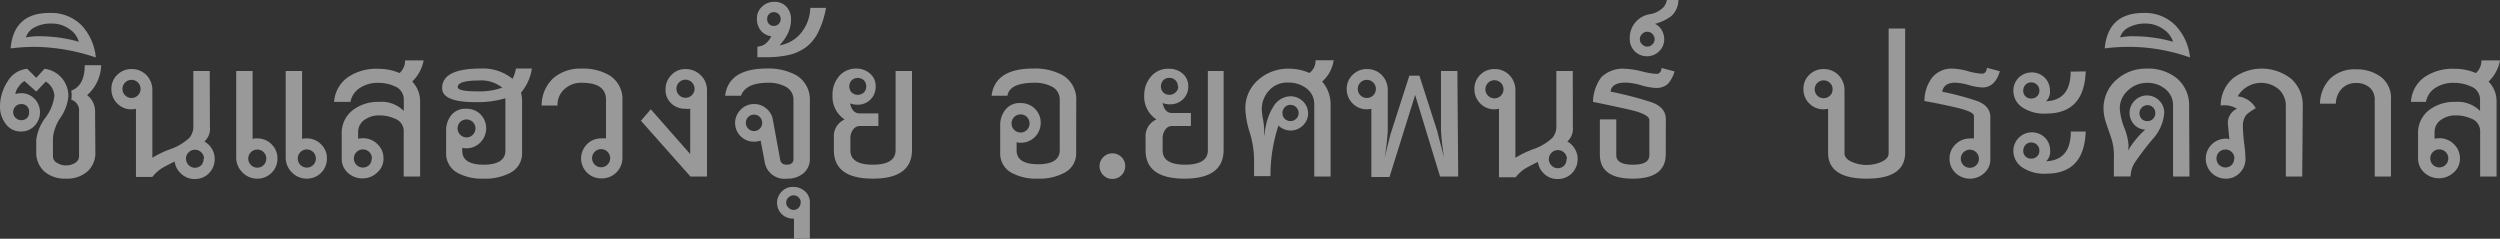 <svg xmlns="http://www.w3.org/2000/svg" viewBox="0 0 275.82 26.34"><rect x="0" y="0" width="275.82" height="26.34" fill="#333333" stroke="none"/><defs><style>.cls-1{opacity:0.5;}.cls-2{fill:#fff;}</style></defs><title>banAsset 4</title><g id="Layer_2" data-name="Layer 2"><g id="Layer_1-2" data-name="Layer 1"><g class="cls-1"><path class="cls-2" d="M10.52,16.73a2.76,2.76,0,0,1-.9,2.21,3.41,3.41,0,0,1-2.35.77,3.45,3.45,0,0,1-2.35-.77A2.78,2.78,0,0,1,4,16.73V15.42A5.13,5.13,0,0,1,5,13a5,5,0,0,0,1-2.41A1.94,1.94,0,0,0,5.05,9L4,10.1,2.69,8.94a2.14,2.14,0,0,0-.63.62,1.73,1.73,0,0,0-.37.81,3.72,3.72,0,0,1,.62-.09,2,2,0,0,1,1.49.61,2.14,2.14,0,0,1,0,3,2,2,0,0,1-1.5.62,2,2,0,0,1-1.67-.85A3,3,0,0,1,0,11.8,5.06,5.06,0,0,1,.83,9,2.81,2.81,0,0,1,3,7.59l1,1,.91-1a3,3,0,0,1,2.63,3.1A5,5,0,0,1,6.66,13a4.8,4.8,0,0,0-.82,2.21v2a.83.83,0,0,0,.45.76,1.92,1.92,0,0,0,2,0,.86.86,0,0,0,.43-.75V12.32A1.23,1.23,0,0,0,7.86,11a2.71,2.71,0,0,0,0-1c1-.37,1.49-1.31,1.49-2.81h1.81a4.55,4.55,0,0,1-1.55,3.31,2.23,2.23,0,0,1,.88,1.83ZM3.21,12.38A.84.84,0,0,0,3,11.74a.86.86,0,0,0-.64-.26.87.87,0,0,0-.65.26.88.88,0,0,0-.26.64A.91.91,0,0,0,3,13,.87.87,0,0,0,3.21,12.38Z"/><path class="cls-2" d="M10.57,6.34A21.68,21.68,0,0,0,3.94,5.17a21.68,21.68,0,0,0-2.77.17q.35-3.91,4.26-3.91A4.73,4.73,0,0,1,9,2.79,6,6,0,0,1,10.57,6.34ZM8.7,4.61a2.46,2.46,0,0,0-1-1.37,3.23,3.23,0,0,0-2-.64A3.71,3.71,0,0,0,3.85,3a1.92,1.92,0,0,0-1,1.13A7.23,7.23,0,0,1,4.44,4,15.8,15.8,0,0,1,8.7,4.61Z"/><path class="cls-2" d="M23.16,14a1.86,1.86,0,0,1-.61,1.61,2.23,2.23,0,0,1,.5,3.51,2.14,2.14,0,0,1-1.55.63A2.12,2.12,0,0,1,20,19.18a2.16,2.16,0,0,1-.73-1.36c-.63.31-1.07.54-1.35.7a4.42,4.42,0,0,0-1.11,1H15V12a2.49,2.49,0,0,1-.49.06,2.14,2.14,0,0,1-1.58-.65,2.19,2.19,0,0,1-.64-1.6,2.11,2.11,0,0,1,.64-1.55,2.17,2.17,0,0,1,1.58-.64,2.25,2.25,0,0,1,1.65.67,2.33,2.33,0,0,1,.65,1.7v7.42a10.79,10.79,0,0,1,2.11-1,5.82,5.82,0,0,0,2-1.23,2,2,0,0,0,.41-1.4V7.83h1.81ZM15.51,9.81a1,1,0,0,0-1-1,1,1,0,0,0-1,1,1,1,0,0,0,1,1,1,1,0,0,0,1-1Zm7,7.71a1,1,0,0,0-1-1,1,1,0,0,0-.7.29.94.94,0,0,0-.29.7,1,1,0,0,0,1,1,1,1,0,0,0,.7-.3A1,1,0,0,0,22.46,17.52Z"/><path class="cls-2" d="M30.61,17.49a2.2,2.2,0,0,1-2.22,2.22A2.23,2.23,0,0,1,26.73,19a2.28,2.28,0,0,1-.67-1.69V7.83h1.81v7.5a1.51,1.51,0,0,1,.52-.06,2.17,2.17,0,0,1,1.57.65A2.12,2.12,0,0,1,30.61,17.49Zm-1.23,0a.94.94,0,0,0-.29-.7,1,1,0,0,0-.7-.29,1,1,0,0,0,0,2,1,1,0,0,0,.7-.29A1,1,0,0,0,29.38,17.49Zm6.69,0a2.2,2.2,0,0,1-2.22,2.22A2.25,2.25,0,0,1,32.19,19a2.28,2.28,0,0,1-.67-1.69V7.83h1.81v7.5a1.51,1.51,0,0,1,.52-.06,2.17,2.17,0,0,1,1.57.65A2.12,2.12,0,0,1,36.07,17.49Zm-1.22,0a1,1,0,0,0-1-1,1,1,0,0,0,0,2,1,1,0,0,0,1-1Z"/><path class="cls-2" d="M46.35,19.48H44.54V14.43a1.46,1.46,0,0,0-1-1.35,4.07,4.07,0,0,0-1.7-.35,2.68,2.68,0,0,0-1.54.44,1.61,1.61,0,0,0-.79,1.4v.73a4,4,0,0,1,.53-.05,2.2,2.2,0,0,1,1.6.65,2.1,2.1,0,0,1,.67,1.56,2,2,0,0,1-.7,1.58,2.28,2.28,0,0,1-1.6.64,2.34,2.34,0,0,1-1.64-.62,2.08,2.08,0,0,1-.67-1.6V14.78A3.18,3.18,0,0,1,39,12.09a4.6,4.6,0,0,1,2.84-.85,3.45,3.45,0,0,1,2.71,1V10.92a1.54,1.54,0,0,0-1-1.4,4.35,4.35,0,0,0-1.84-.38,3.51,3.51,0,0,0-1.95.53,2.29,2.29,0,0,0-1.09,1.57H36.86A3.64,3.64,0,0,1,38.41,8.5a5.57,5.57,0,0,1,3.3-.91,5.83,5.83,0,0,1,2.37.47,1.81,1.81,0,0,0,.61-1.4h2.05A4.39,4.39,0,0,1,45.48,9a3.11,3.11,0,0,1,.87,2.17Zm-5.31-2a1,1,0,1,0-.29.71A1,1,0,0,0,41,17.46Z"/><path class="cls-2" d="M57.6,16.85a2.4,2.4,0,0,1-1.37,2.25,5.9,5.9,0,0,1-2.87.61,5.68,5.68,0,0,1-2.83-.61,2.42,2.42,0,0,1-1.31-2.25V14.46a2.69,2.69,0,0,1,.58-1.77A2,2,0,0,1,51.47,12,2.14,2.14,0,0,1,53,12.6a2.21,2.21,0,0,1,0,3.11,2.12,2.12,0,0,1-1.57.65A1.66,1.66,0,0,1,51,16.3v.35c0,1,.79,1.52,2.36,1.52s2.4-.52,2.4-1.55V10.84a10.76,10.76,0,0,1-3.27.43c-2.48,0-3.71-.51-3.71-1.55q0-2.16,4.29-2.16A5.16,5.16,0,0,1,56.55,8.7a4.59,4.59,0,0,0,.38-1.14h1.75a5.27,5.27,0,0,1-1.2,2.66,3.43,3.43,0,0,1,.12,1Zm-5.14-2.69a1,1,0,0,0-.3-.7,1,1,0,0,0-1.39,0,1,1,0,0,0,.7,1.7.94.94,0,0,0,.69-.29A1,1,0,0,0,52.46,14.16Zm2.95-4.49a3.7,3.7,0,0,0-2.57-.79c-1.56,0-2.34.24-2.34.73,0,.31.72.47,2.16.47A7.48,7.48,0,0,0,55.41,9.67Z"/><path class="cls-2" d="M68.67,17.35a2.26,2.26,0,0,1-2.34,2.33,2.2,2.2,0,0,1-1.57-3.76,2.12,2.12,0,0,1,1.57-.65,3.79,3.79,0,0,1,.53,0V11c0-1.25-.9-1.87-2.69-1.87a2.71,2.71,0,0,0-1.88.69,2.29,2.29,0,0,0-.78,1.82H59.76a4.09,4.09,0,0,1,1.27-3,4.53,4.53,0,0,1,3.14-1.07,5.67,5.67,0,0,1,3.1.76,3.09,3.09,0,0,1,1.4,2.78Zm-1.35.11a1,1,0,0,0-.28-.7,1,1,0,1,0,.28.7Z"/><path class="cls-2" d="M78,19.48H76.18l-5.47-6.16,1.09-1.26L76.15,17v-5a2.8,2.8,0,0,1-.56,0,2.17,2.17,0,0,1-1.53-.59,2,2,0,0,1-.63-1.54,2.19,2.19,0,0,1,.64-1.59,2.06,2.06,0,0,1,1.52-.66,2.34,2.34,0,0,1,1.7.66A2.27,2.27,0,0,1,78,10Zm-1.37-9.7a1,1,0,0,0-.3-.7,1,1,0,0,0-.7-.29,1,1,0,0,0-1,1,1,1,0,0,0,1,1,1,1,0,0,0,1-1Z"/><path class="cls-2" d="M89.35,17.44a2.06,2.06,0,0,1-.7,1.67,2.69,2.69,0,0,1-1.81.6,2.2,2.2,0,0,1-2.48-1.89l-.44-2.31a2.11,2.11,0,0,1-.73.12,2.06,2.06,0,0,1-1.46-3.54,2,2,0,0,1,1.46-.61,2,2,0,0,1,1.34.48,2,2,0,0,1,.73,1.21l.82,4.47c.06.35.3.53.73.53s.73-.2.73-.59V11a1.59,1.59,0,0,0-.91-1.46,3.92,3.92,0,0,0-1.87-.41c-1.67,0-2.67.48-3,1.43H80c.26-2,1.79-3,4.62-3a6.41,6.41,0,0,1,3.21.73,3.1,3.1,0,0,1,1.52,2.81Zm-5.26-3.89a.88.88,0,0,0-.26-.64.86.86,0,0,0-.64-.26.84.84,0,0,0-.64.26.91.91,0,0,0,.64,1.55.87.87,0,0,0,.64-.27A.88.88,0,0,0,84.09,13.55Z"/><path class="cls-2" d="M89.35,26.34H87.6V24.12h-.12a1.74,1.74,0,0,1-1.75-1.72,1.76,1.76,0,0,1,.51-1.26,1.69,1.69,0,0,1,1.27-.52,1.93,1.93,0,0,1,1.28.47,1.59,1.59,0,0,1,.56,1.28Zm-1-4a.78.78,0,0,0-.23-.55.77.77,0,0,0-.56-.24.81.81,0,0,0-.57.24.73.73,0,0,0-.25.55.75.75,0,0,0,.25.57.78.78,0,0,0,.57.25.75.75,0,0,0,.56-.25A.81.81,0,0,0,88.33,22.31Z"/><path class="cls-2" d="M91.13.87a9.71,9.71,0,0,1-.82,2.6A4.71,4.71,0,0,1,89,5.15a5.11,5.11,0,0,1-1.91.9,11.25,11.25,0,0,1-2.53.26h-1V5.14a1.5,1.5,0,0,0,1-.41A2.23,2.23,0,0,0,85.09,4a1.79,1.79,0,0,1-1.16-.64A2,2,0,0,1,83.51,2,1.71,1.71,0,0,1,84.08.73,1.9,1.9,0,0,1,85.41.2a1.75,1.75,0,0,1,1.37.56,2,2,0,0,1,.49,1.4,3.51,3.51,0,0,1-.4,1.63A5.13,5.13,0,0,1,86,5,3.82,3.82,0,0,0,88.4,3.61a4.57,4.57,0,0,0,1-2.74Zm-5,1.23a.75.75,0,0,0-.76-.76.72.72,0,0,0-.53.22.76.76,0,0,0-.2.54.72.72,0,0,0,.2.54.68.68,0,0,0,.53.22.75.75,0,0,0,.76-.76Z"/><path class="cls-2" d="M100.62,16.53q0,3.18-4.32,3.18T92,16.53V15.18a2,2,0,0,1,1.19-2,3,3,0,0,1-1.34-2.66,3.1,3.1,0,0,1,.72-2.11,2.44,2.44,0,0,1,2-.84A2.19,2.19,0,0,1,96,8.13a1.79,1.79,0,0,1,.61,1.42,1.95,1.95,0,0,1-2,2,2.07,2.07,0,0,1-.82-.15c.15.74.51,1.11,1.05,1.11h2.07V13.9H94.87a.91.91,0,0,0-.76.41,1.59,1.59,0,0,0-.29.94v1.34c0,1.05.83,1.58,2.48,1.58s2.51-.53,2.51-1.58V7.83h1.81Zm-5.05-7a.92.92,0,0,0-.26-.67,1,1,0,0,0-1.35,0,1,1,0,0,0,0,1.34,1,1,0,0,0,1.35,0A.92.92,0,0,0,95.57,9.58Z"/><path class="cls-2" d="M118.73,16.85a2.39,2.39,0,0,1-1.37,2.25,5.86,5.86,0,0,1-2.86.61,5.68,5.68,0,0,1-2.83-.61,2.41,2.41,0,0,1-1.32-2.25v-3a2.72,2.72,0,0,1,.59-1.77,2,2,0,0,1,1.66-.71,2.18,2.18,0,0,1,1.58.63,2.13,2.13,0,0,1,.64,1.56,2.19,2.19,0,0,1-2.22,2.19,1.42,1.42,0,0,1-.44-.06v.91c0,1,.79,1.52,2.37,1.52s2.39-.52,2.39-1.55V11a1.58,1.58,0,0,0-.9-1.46,4,4,0,0,0-1.87-.41c-1.85,0-2.85.48-3,1.43h-1.75c.25-2,1.79-3,4.61-3a6.42,6.42,0,0,1,3.22.73,3.09,3.09,0,0,1,1.51,2.81Zm-5.14-3.24a1,1,0,0,0-.29-.7.94.94,0,0,0-.7-.29,1,1,0,0,0,0,2,.94.94,0,0,0,.7-.29A1,1,0,0,0,113.59,13.61Z"/><path class="cls-2" d="M124.14,18.34a1.4,1.4,0,0,1-1.41,1.4,1.33,1.33,0,0,1-1-.41,1.4,1.4,0,0,1,0-2,1.37,1.37,0,0,1,1-.41,1.39,1.39,0,0,1,1,.41A1.35,1.35,0,0,1,124.14,18.34Z"/><path class="cls-2" d="M135,16.53q0,3.18-4.32,3.18t-4.29-3.18V15.18a2,2,0,0,1,1.2-2,3,3,0,0,1-1.35-2.66A3.1,3.1,0,0,1,127,8.43a2.44,2.44,0,0,1,2-.84,2.19,2.19,0,0,1,1.49.54,1.79,1.79,0,0,1,.61,1.42,1.91,1.91,0,0,1-.55,1.37,2,2,0,0,1-1.47.59,2,2,0,0,1-.81-.15q.22,1.11,1.05,1.11h2.07V13.9h-2.07a.9.9,0,0,0-.76.41,1.59,1.59,0,0,0-.29.94v1.34c0,1.05.82,1.58,2.48,1.58s2.51-.53,2.51-1.58V7.83H135Zm-5.05-7a.91.91,0,0,0-.94-.94.9.9,0,0,0-.67.27,1,1,0,0,0,0,1.34,1,1,0,0,0,1.35,0A.92.92,0,0,0,130,9.58Z"/><path class="cls-2" d="M146.8,19.48H145v-8a2.16,2.16,0,0,0-.9-1.76,3.26,3.26,0,0,0-2-.61A2.66,2.66,0,0,0,140,10a3,3,0,0,0-.79,2.06,6.61,6.61,0,0,0,.13,1.06,7.5,7.5,0,0,1,.13,1.31v.76a3.78,3.78,0,0,1,.08-.59c0-.31.1-.61.15-.9a6.28,6.28,0,0,1,.88-2.08,2.25,2.25,0,0,1,1.78-1,2,2,0,0,1,1.38.55,1.84,1.84,0,0,1,0,2.68,1.92,1.92,0,0,1-2.69,0,17.57,17.57,0,0,0-.88,5.58h-1.81V17.61a10.55,10.55,0,0,0-.48-3,9.67,9.67,0,0,1-.48-2.56,4.1,4.1,0,0,1,1.46-3.27,4.94,4.94,0,0,1,3.38-1.2,5.61,5.61,0,0,1,2.23.47,1.66,1.66,0,0,0,.67-1.4h2A3.85,3.85,0,0,1,145.87,9a3.78,3.78,0,0,1,.93,2.54Zm-3.53-7a.9.9,0,0,0-.91-.91.8.8,0,0,0-.62.27.87.87,0,0,0-.25.64.87.87,0,0,0,.87.88.91.91,0,0,0,.65-.26A.82.82,0,0,0,143.27,12.53Z"/><path class="cls-2" d="M160.88,19.48h-2l-2.75-9-2.83,9.05h-2V12a2.49,2.49,0,0,1-.49.06,2.14,2.14,0,0,1-1.58-.65,2.2,2.2,0,0,1-.65-1.6,2.12,2.12,0,0,1,.65-1.55,2.17,2.17,0,0,1,1.58-.64,2.26,2.26,0,0,1,1.65.67,2.37,2.37,0,0,1,.65,1.7v4.35a25.13,25.13,0,0,1-.35,3.1c.43-1.78.67-2.73.73-2.87l2-6.22h1.11l2,6.22c0,.12.28,1.08.73,2.87a27.38,27.38,0,0,1-.35-3.1V7.83h1.81ZM151.8,9.81a1,1,0,0,0-2,0,1,1,0,0,0,2,0Z"/><path class="cls-2" d="M173.53,14a1.89,1.89,0,0,1-.61,1.61,2.23,2.23,0,0,1,.5,3.51,2.16,2.16,0,0,1-1.55.63,2.1,2.1,0,0,1-1.46-.53,2.22,2.22,0,0,1-.74-1.36c-.62.31-1.06.54-1.34.7a4.09,4.09,0,0,0-1.11,1h-1.84V12a2.49,2.49,0,0,1-.5.06,2.12,2.12,0,0,1-1.57-.65,2.19,2.19,0,0,1-.64-1.6,2.11,2.11,0,0,1,.64-1.55,2.15,2.15,0,0,1,1.57-.64,2.22,2.22,0,0,1,1.65.67,2.34,2.34,0,0,1,.66,1.7v7.42a10.79,10.79,0,0,1,2.11-1,5.82,5.82,0,0,0,2-1.23,2,2,0,0,0,.41-1.4V7.83h1.81Zm-7.65-4.15a1,1,0,0,0-2,0,1,1,0,0,0,2,0Zm7,7.71a1,1,0,0,0-1-1,1,1,0,0,0-1,1,.94.94,0,0,0,.3.7.92.92,0,0,0,.7.3,1,1,0,0,0,.7-.3A1,1,0,0,0,172.83,17.52Z"/><path class="cls-2" d="M183.78,17q0,2.71-3.65,2.71T176.51,17V13.17h1.81v3.94c0,.71.61,1.06,1.84,1.06s1.81-.35,1.81-1.06V13.26c0-.45-.76-.84-2.28-1.18s-2.83-.62-3.94-.84a4.82,4.82,0,0,1,.91-2.71,3.38,3.38,0,0,1,2.65-.94,8.8,8.8,0,0,1,1.81.28,8.13,8.13,0,0,0,1.64.28c.33,0,.52-.22.56-.65l1.43.38A3.48,3.48,0,0,1,184,9.27a1.9,1.9,0,0,1-1.35.43,6.67,6.67,0,0,1-1.6-.3,7.17,7.17,0,0,0-1.67-.29c-1.05,0-1.61.32-1.69,1a39.22,39.22,0,0,1,4.48,1.16c1.08.37,1.62,1,1.62,1.9Z"/><path class="cls-2" d="M185.18,0a2.47,2.47,0,0,1-.78,1.77,5.26,5.26,0,0,1-1.81.86,1.79,1.79,0,0,1,.74.68,2,2,0,0,1,.28,1,1.84,1.84,0,0,1-.56,1.35,1.92,1.92,0,0,1-2.69,0,1.87,1.87,0,0,1-.55-1.38A2.63,2.63,0,0,1,182,1.57a2.66,2.66,0,0,0,1.56-.81,1.59,1.59,0,0,0,.34-.76Zm-2.63,4.32a.81.81,0,0,0-.24-.57.78.78,0,0,0-.57-.25.77.77,0,0,0-.57.25.78.78,0,0,0-.25.57.77.77,0,0,0,.25.57.77.77,0,0,0,.57.25.78.78,0,0,0,.57-.25A.8.8,0,0,0,182.55,4.32Z"/><path class="cls-2" d="M210.19,16.85c0,1.91-1.42,2.86-4.24,2.86s-4.26-.95-4.26-2.86V12a2.58,2.58,0,0,1-.5.06,2.16,2.16,0,0,1-1.58-.65,2.19,2.19,0,0,1-.64-1.6,2.11,2.11,0,0,1,.64-1.55,2.19,2.19,0,0,1,1.58-.64,2.25,2.25,0,0,1,1.65.67,2.34,2.34,0,0,1,.66,1.7v6.92c0,.39.26.7.79.94a4.06,4.06,0,0,0,3.3,0c.52-.24.78-.55.78-.94V3.15h1.82Zm-8-7a.94.94,0,0,0-.29-.7,1,1,0,0,0-1.4,0,1,1,0,0,0-.29.7,1,1,0,0,0,.29.7,1,1,0,0,0,1.4,0A.91.91,0,0,0,202.18,9.81Z"/><path class="cls-2" d="M219.59,17.52a2,2,0,0,1-.66,1.56,2.31,2.31,0,0,1-3.18,0,2.11,2.11,0,0,1-.66-1.58,2.09,2.09,0,0,1,.66-1.57,2.2,2.2,0,0,1,1.59-.65,1.84,1.84,0,0,1,.44,0V12.79c0-.31-.65-.62-1.94-.92s-2.47-.54-3.52-.72a4.3,4.3,0,0,1,.84-2.58,2.78,2.78,0,0,1,2.28-1,7.41,7.41,0,0,1,1.68.28,6.71,6.71,0,0,0,1.54.28c.33,0,.51-.22.55-.65l1.43.38c-.35,1.19-1,1.79-1.92,1.79a6.17,6.17,0,0,1-1.51-.27,6.47,6.47,0,0,0-1.47-.26c-.86,0-1.34.33-1.46,1a31.36,31.36,0,0,1,3.78,1c1,.35,1.53.95,1.53,1.81Zm-1.26,0a1,1,0,0,0-.28-.7,1,1,0,1,0,.28.7Z"/><path class="cls-2" d="M230.11,7.88q-.15,4.65-4.36,4.65a4.32,4.32,0,0,1-2.68-.72,2.2,2.2,0,0,1-.94-1.82,2,2,0,0,1,2-2,2,2,0,0,1,1.48.6,2,2,0,0,1,.56,1.42,1.42,1.42,0,0,1-.44,1.16c1.81-.07,2.72-1.16,2.72-3.27Zm0,6.63q-.15,4.65-4.36,4.65a4.32,4.32,0,0,1-2.68-.72,2.21,2.21,0,0,1-.94-1.82,2.05,2.05,0,0,1,3.5-1.42,2,2,0,0,1,.56,1.42,1.45,1.45,0,0,1-.44,1.17q2.72-.12,2.72-3.28ZM225,10a.87.87,0,0,0-.26-.65.88.88,0,0,0-.64-.26.86.86,0,0,0-.63.26.94.94,0,0,0-.25.65.84.84,0,0,0,.88.87.91.91,0,0,0,.64-.24A.82.82,0,0,0,225,10Zm0,6.63a.89.89,0,0,0-.9-.91.86.86,0,0,0-.63.26,1,1,0,0,0-.25.65.84.84,0,0,0,.88.87.91.91,0,0,0,.64-.24A.82.82,0,0,0,225,16.62Z"/><path class="cls-2" d="M241.56,19.48h-1.81V11.65a2.25,2.25,0,0,0-.84-1.81,3,3,0,0,0-2-.7,3.05,3.05,0,0,0-2.13.83,2.66,2.66,0,0,0-.91,2,7.08,7.08,0,0,0,.48,2.08,6.48,6.48,0,0,1,.49,2,3.57,3.57,0,0,1-.06.56,10,10,0,0,1,1.9-2.31,1.72,1.72,0,0,1-1.29-.64,1.88,1.88,0,0,1,.13-2.56,1.88,1.88,0,0,1,1.36-.57,1.91,1.91,0,0,1,1.9,1.9,4.89,4.89,0,0,1-1.28,2.92,30.86,30.86,0,0,0-2,2.63,3,3,0,0,0-.44,1.49h-1.84c0-.72,0-1.38,0-2a6.41,6.41,0,0,0-.35-2.42c-.18-.51-.35-1-.53-1.56a4.83,4.83,0,0,1-.26-1.42,4.18,4.18,0,0,1,1.39-3.24,4.85,4.85,0,0,1,3.37-1.26,5,5,0,0,1,3.3,1.05,3.85,3.85,0,0,1,1.38,3.13Zm-3.77-7a.85.85,0,0,0-.25-.63.88.88,0,0,0-.63-.25.9.9,0,0,0-.63,1.51.85.85,0,0,0,.63.25.84.84,0,0,0,.63-.25A.85.85,0,0,0,237.79,12.44Z"/><path class="cls-2" d="M241.62,6.34a20.26,20.26,0,0,0-9.41-1q.36-3.91,4.27-3.91A4.71,4.71,0,0,1,240,2.79,6,6,0,0,1,241.62,6.34Zm-1.87-1.73a2.56,2.56,0,0,0-1.05-1.37,3.28,3.28,0,0,0-2-.64A3.7,3.7,0,0,0,234.9,3a1.85,1.85,0,0,0-1,1.13A7.06,7.06,0,0,1,235.48,4,15.92,15.92,0,0,1,239.75,4.61Z"/><path class="cls-2" d="M254,19.48h-1.81V11.74a2.44,2.44,0,0,0-.77-1.88,3,3,0,0,0-4.54.77,2.63,2.63,0,0,1,2,1.31,5.06,5.06,0,0,0-1.05.73,2,2,0,0,0-.38,1.26,18.5,18.5,0,0,0,.14,1.86,15.93,15.93,0,0,1,.15,1.7,2.16,2.16,0,0,1-.63,1.58,2.05,2.05,0,0,1-1.53.64,2.19,2.19,0,0,1-2.22-2.22,2.2,2.2,0,0,1,2.16-2.19.68.68,0,0,1,.44.09l-.17-1.81a1.73,1.73,0,0,1,1-1.58,2.54,2.54,0,0,0-1.78-.35,3.9,3.9,0,0,1,1.34-3,5.24,5.24,0,0,1,6.45.06,3.89,3.89,0,0,1,1.26,3Zm-7.48-2a.94.94,0,0,0-.29-.7,1,1,0,0,0-1.4,0,1,1,0,0,0,0,1.41,1,1,0,0,0,1.4,0A1,1,0,0,0,246.49,17.49Z"/><path class="cls-2" d="M263.79,19.48H262V11a1.73,1.73,0,0,0-.55-1.33,2.17,2.17,0,0,0-1.52-.51,2.09,2.09,0,0,0-1.58.64,2.44,2.44,0,0,0-.64,1.64h-1.75a4,4,0,0,1,1.15-2.79,3.88,3.88,0,0,1,2.82-1,4.48,4.48,0,0,1,2.76.84A2.92,2.92,0,0,1,263.79,11Z"/><path class="cls-2" d="M275.44,19.48h-1.81V14.43a1.46,1.46,0,0,0-1-1.35,4.07,4.07,0,0,0-1.7-.35,2.66,2.66,0,0,0-1.54.44,1.61,1.61,0,0,0-.79,1.4v.73a3.89,3.89,0,0,1,.52-.05,2.22,2.22,0,0,1,1.61.65,2.14,2.14,0,0,1,.67,1.56,2,2,0,0,1-.7,1.58,2.4,2.4,0,0,1-3.24,0,2.09,2.09,0,0,1-.68-1.6V14.78a3.16,3.16,0,0,1,1.29-2.69,4.59,4.59,0,0,1,2.83-.85,3.47,3.47,0,0,1,2.72,1V10.92a1.54,1.54,0,0,0-1.05-1.4,4.39,4.39,0,0,0-1.84-.38,3.57,3.57,0,0,0-2,.53,2.31,2.31,0,0,0-1.08,1.57H266A3.58,3.58,0,0,1,267.5,8.5a5.53,5.53,0,0,1,3.3-.91,5.78,5.78,0,0,1,2.36.47,1.81,1.81,0,0,0,.61-1.4h2.05A4.26,4.26,0,0,1,274.56,9a3.07,3.07,0,0,1,.88,2.17Zm-5.32-2a1,1,0,0,0-1-1,1,1,0,0,0-.7.29,1,1,0,0,0,0,1.41,1,1,0,0,0,.7.29,1,1,0,0,0,1-1Z"/></g></g></g></svg>
